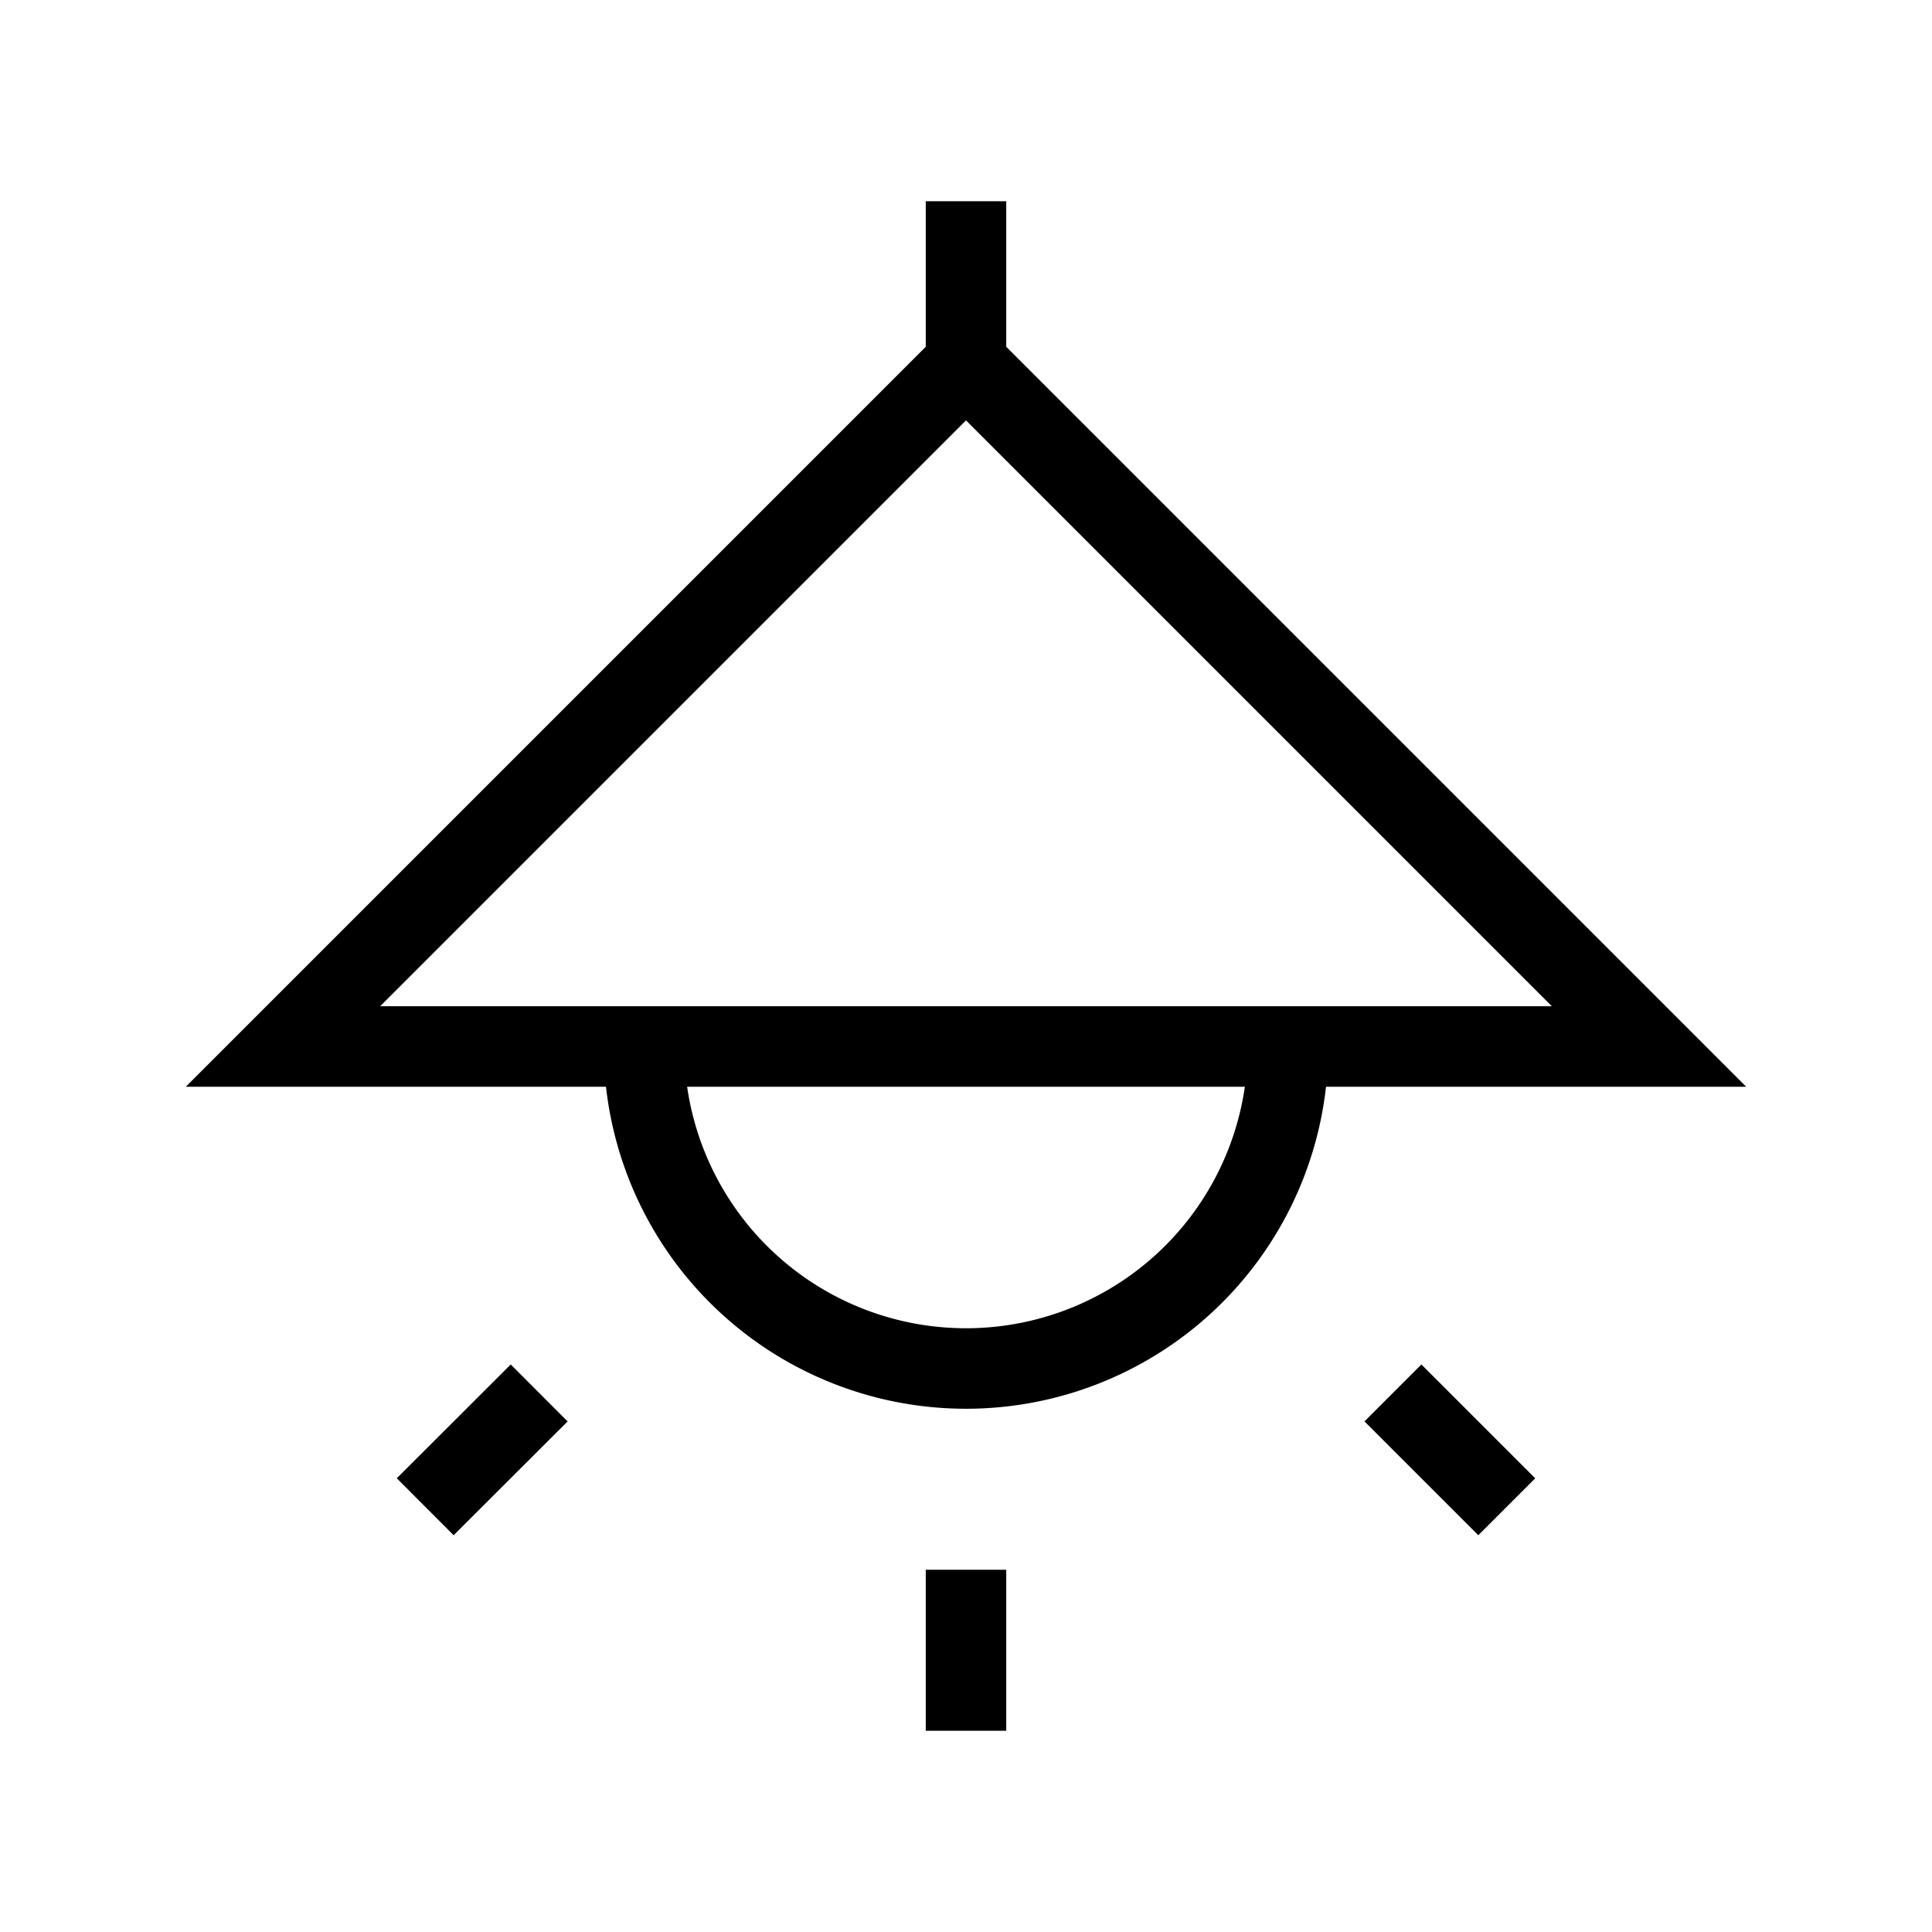 <svg xmlns="http://www.w3.org/2000/svg" width="24" height="24" fill="none">
    <path stroke="currentColor" stroke-linecap="square" d="M12 4.515 20.485 13H3.515zm0 0V3m4 10a4 4 0 1 1-8 0m4 7v1m5.657-3.343.707.707m-12.02-.707-.708.707"/>
</svg>